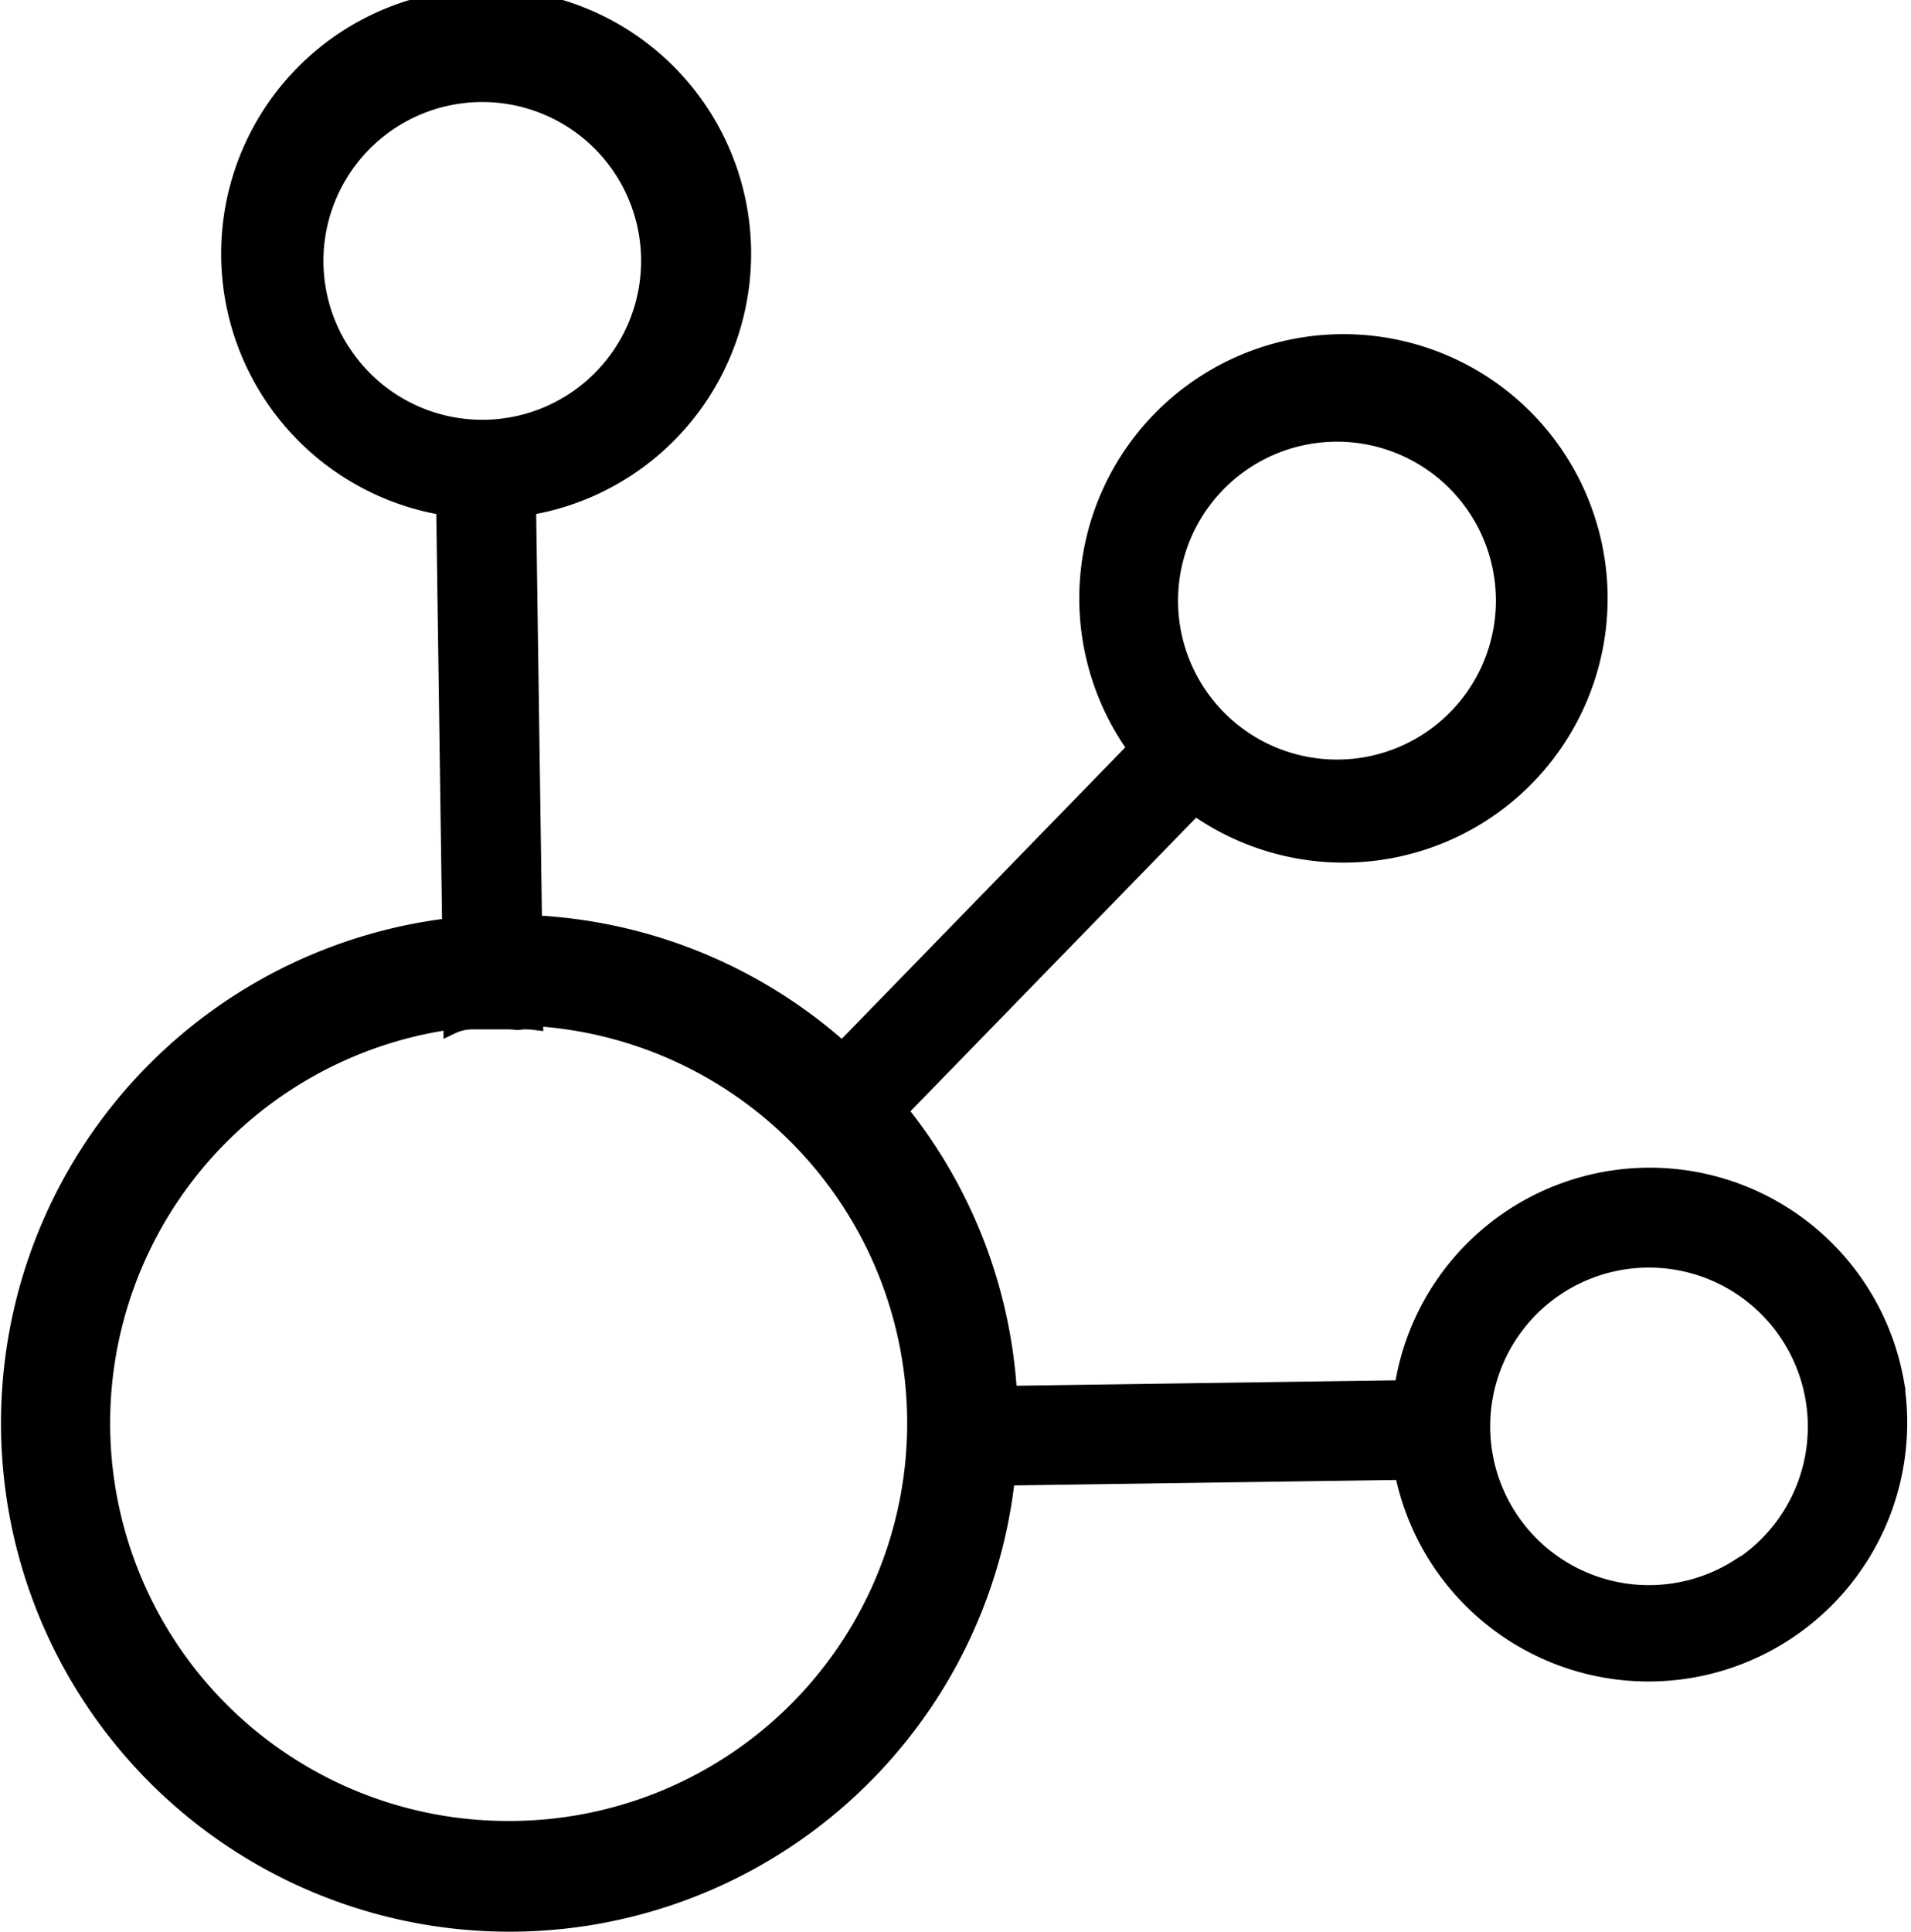 <svg xmlns="http://www.w3.org/2000/svg" width="23.474" height="23.726" viewBox="0 0 23.474 23.726">
    <g id="prefix__DPOS_VOTING_ICON_WHITE" data-name="DPOS VOTING ICON WHITE" transform="translate(.1 .129)">
        <path id="prefix__DPOS_VOTING_ICON_WHITE-2" d="M408.372 9168.126a3.071 3.071 0 0 0-6.06.076l-4.835.069a6.116 6.116 0 0 0-1.342-3.479l3.629-3.729a3.145 3.145 0 1 0-.728-.723l-3.607 3.707a6.132 6.132 0 0 0-3.787-1.555l-.073-5.112a3.155 3.155 0 1 0-1.027 0l.073 5.146a6.146 6.146 0 1 0 6.837 6.769l4.863-.069a3.078 3.078 0 0 0 6.056-1.1zM399.5 9158.1a2.052 2.052 0 1 1 1.577 2.434 2.051 2.051 0 0 1-1.577-2.434zm-10.214-2.631a2.051 2.051 0 1 1 2.838.607 2.048 2.048 0 0 1-2.834-.603zm2.046 18.146a4.985 4.985 0 0 1-.7-9.922v.058a.6.6 0 0 1 .261-.058h.439a.832.832 0 0 1 .1.008c.03 0 .059-.007.087-.008a1.035 1.035 0 0 1 .138.008v-.048a4.986 4.986 0 0 1-.322 9.962zm15.12-3.225a2.05 2.05 0 1 1 .608-2.835 2.053 2.053 0 0 1-.604 2.839z" data-name="DPOS VOTING ICON WHITE" transform="translate(-385.184 -9151.28)" style="stroke:#000;stroke-width:.2px"/>
    </g>
</svg>
